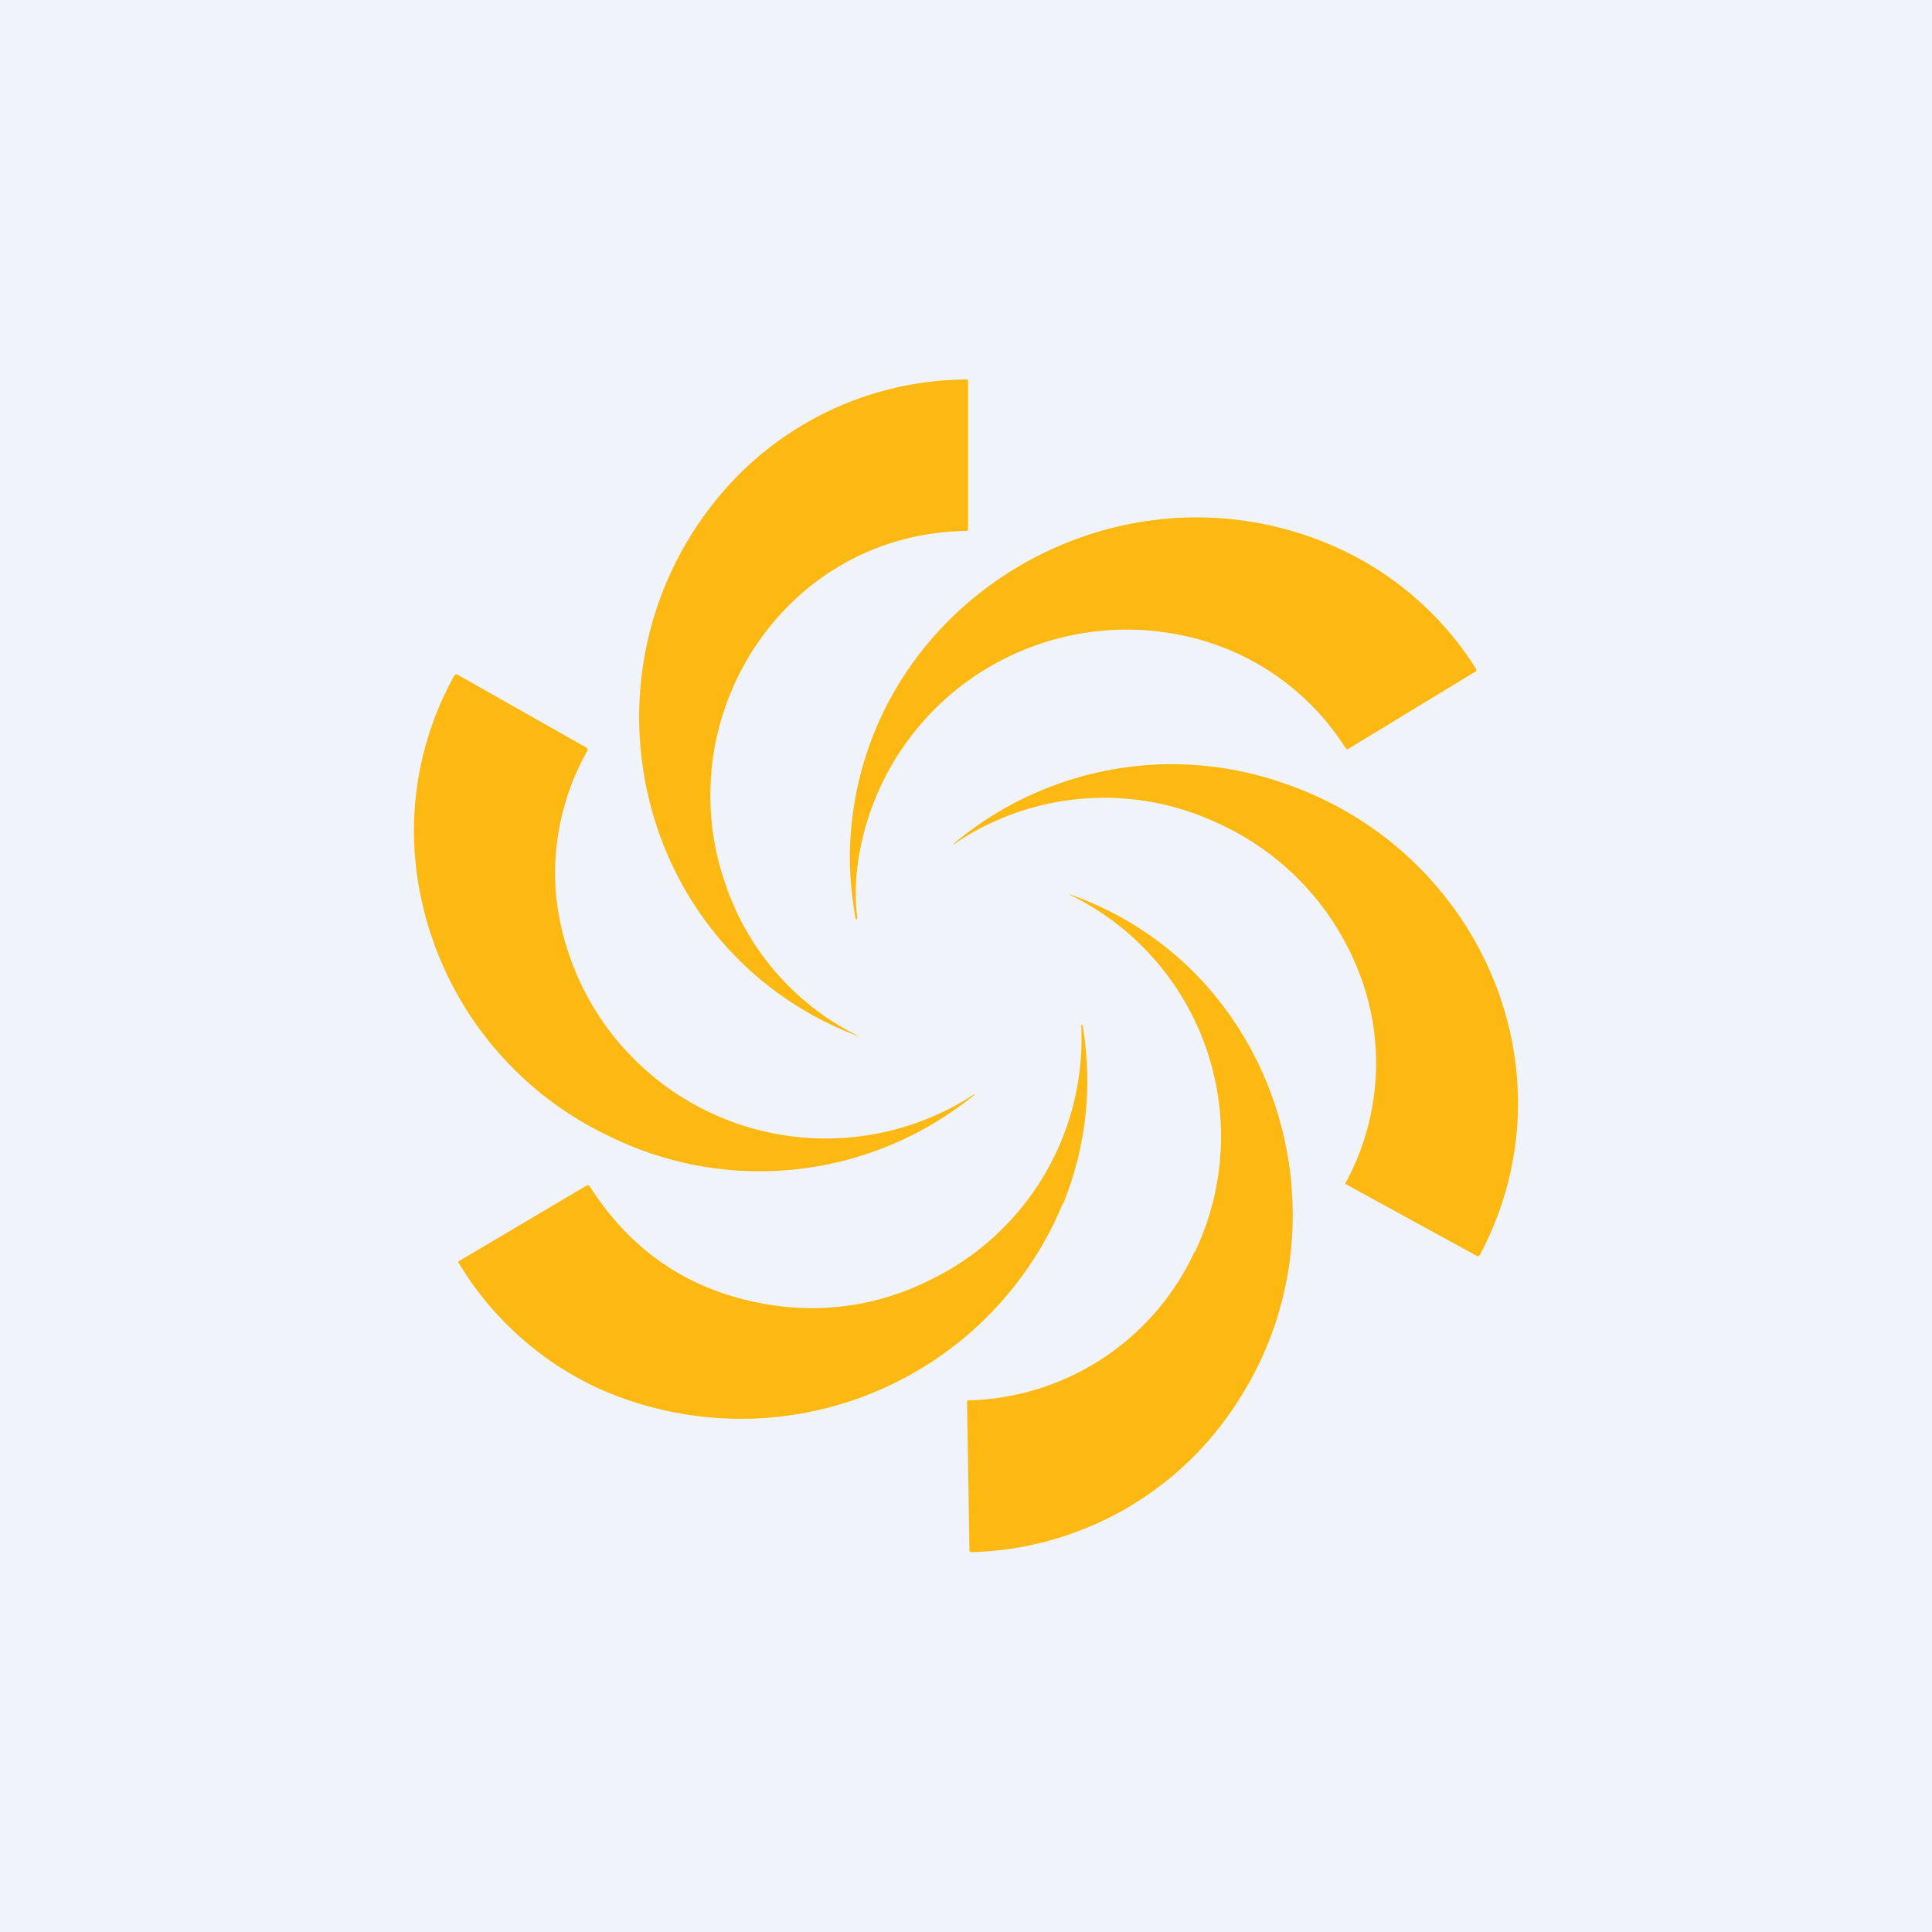 <svg width="56" height="56" viewBox="0 0 56 56" xmlns="http://www.w3.org/2000/svg"><path fill="#F0F3FA" d="M0 0h56v56H0z"/><path d="M28 15.39c-5.29.08-8.68 5.43-6.96 10.27a7.62 7.62 0 0 0 3.84 4.37h-.02c-6.43-2.44-8.34-10.5-3.98-15.69A9.4 9.4 0 0 1 28.02 11c.03 0 .04.01.04.04v4.28c0 .05-.02.07-.06.07Z" fill="#FDB912"/><path d="M38.77 15.88a9.27 9.27 0 0 1 4.01 3.5c.02.04.02.07-.02.09l-3.7 2.25-.04-.01a7.36 7.36 0 0 0-4.6-3.26 7.87 7.87 0 0 0-9.59 6.86c-.04.45-.03.88.02 1.3 0 .02 0 .03-.03.04l-.02-.02c-.14-.8-.2-1.58-.15-2.33.43-6.93 7.83-11.26 14.12-8.42ZM17.65 32.93a9.9 9.9 0 0 1-5.58-7.7 9.25 9.25 0 0 1 1.1-5.65c.03-.04.06-.05.1-.02l3.71 2.1a.08.08 0 0 1 .04.11 7.21 7.21 0 0 0-.9 4.2 7.86 7.86 0 0 0 12.13 5.74v.02a9.86 9.86 0 0 1-10.6 1.2Z" fill="#FDB912"/><path d="M39.02 34.33c-.02 0-.03-.02-.02-.04a7.25 7.25 0 0 0 .37-6.16 7.87 7.87 0 0 0-4.14-4.3 7.72 7.72 0 0 0-7.58.64v-.02a9.83 9.83 0 0 1 9.61-1.73c5.6 1.93 8.46 8.3 5.64 13.65-.03.04-.06.05-.1.03l-3.78-2.07Z" fill="#FDB912"/><path d="M34.63 36.3A7.79 7.79 0 0 0 31 25.93v-.01c6 2.1 8.24 9.36 4.96 14.57a9.44 9.44 0 0 1-7.8 4.5c-.04 0-.06-.02-.06-.05l-.07-4.3c0-.03.01-.05.05-.05a7.42 7.42 0 0 0 6.54-4.3Z" fill="#FDB912"/><path d="M30.8 34.9a10.1 10.1 0 0 1-13.46 5.34 9.24 9.24 0 0 1-4.06-3.66.05.05 0 0 1 .03-.03l3.7-2.19c.04-.01.06 0 .08.02 1.24 1.95 3 3.1 5.29 3.45a7.6 7.6 0 0 0 4.6-.74 7.77 7.77 0 0 0 4.36-7.38h.04c.3 1.81.1 3.54-.57 5.2Z" fill="#FDB912"/></svg>
